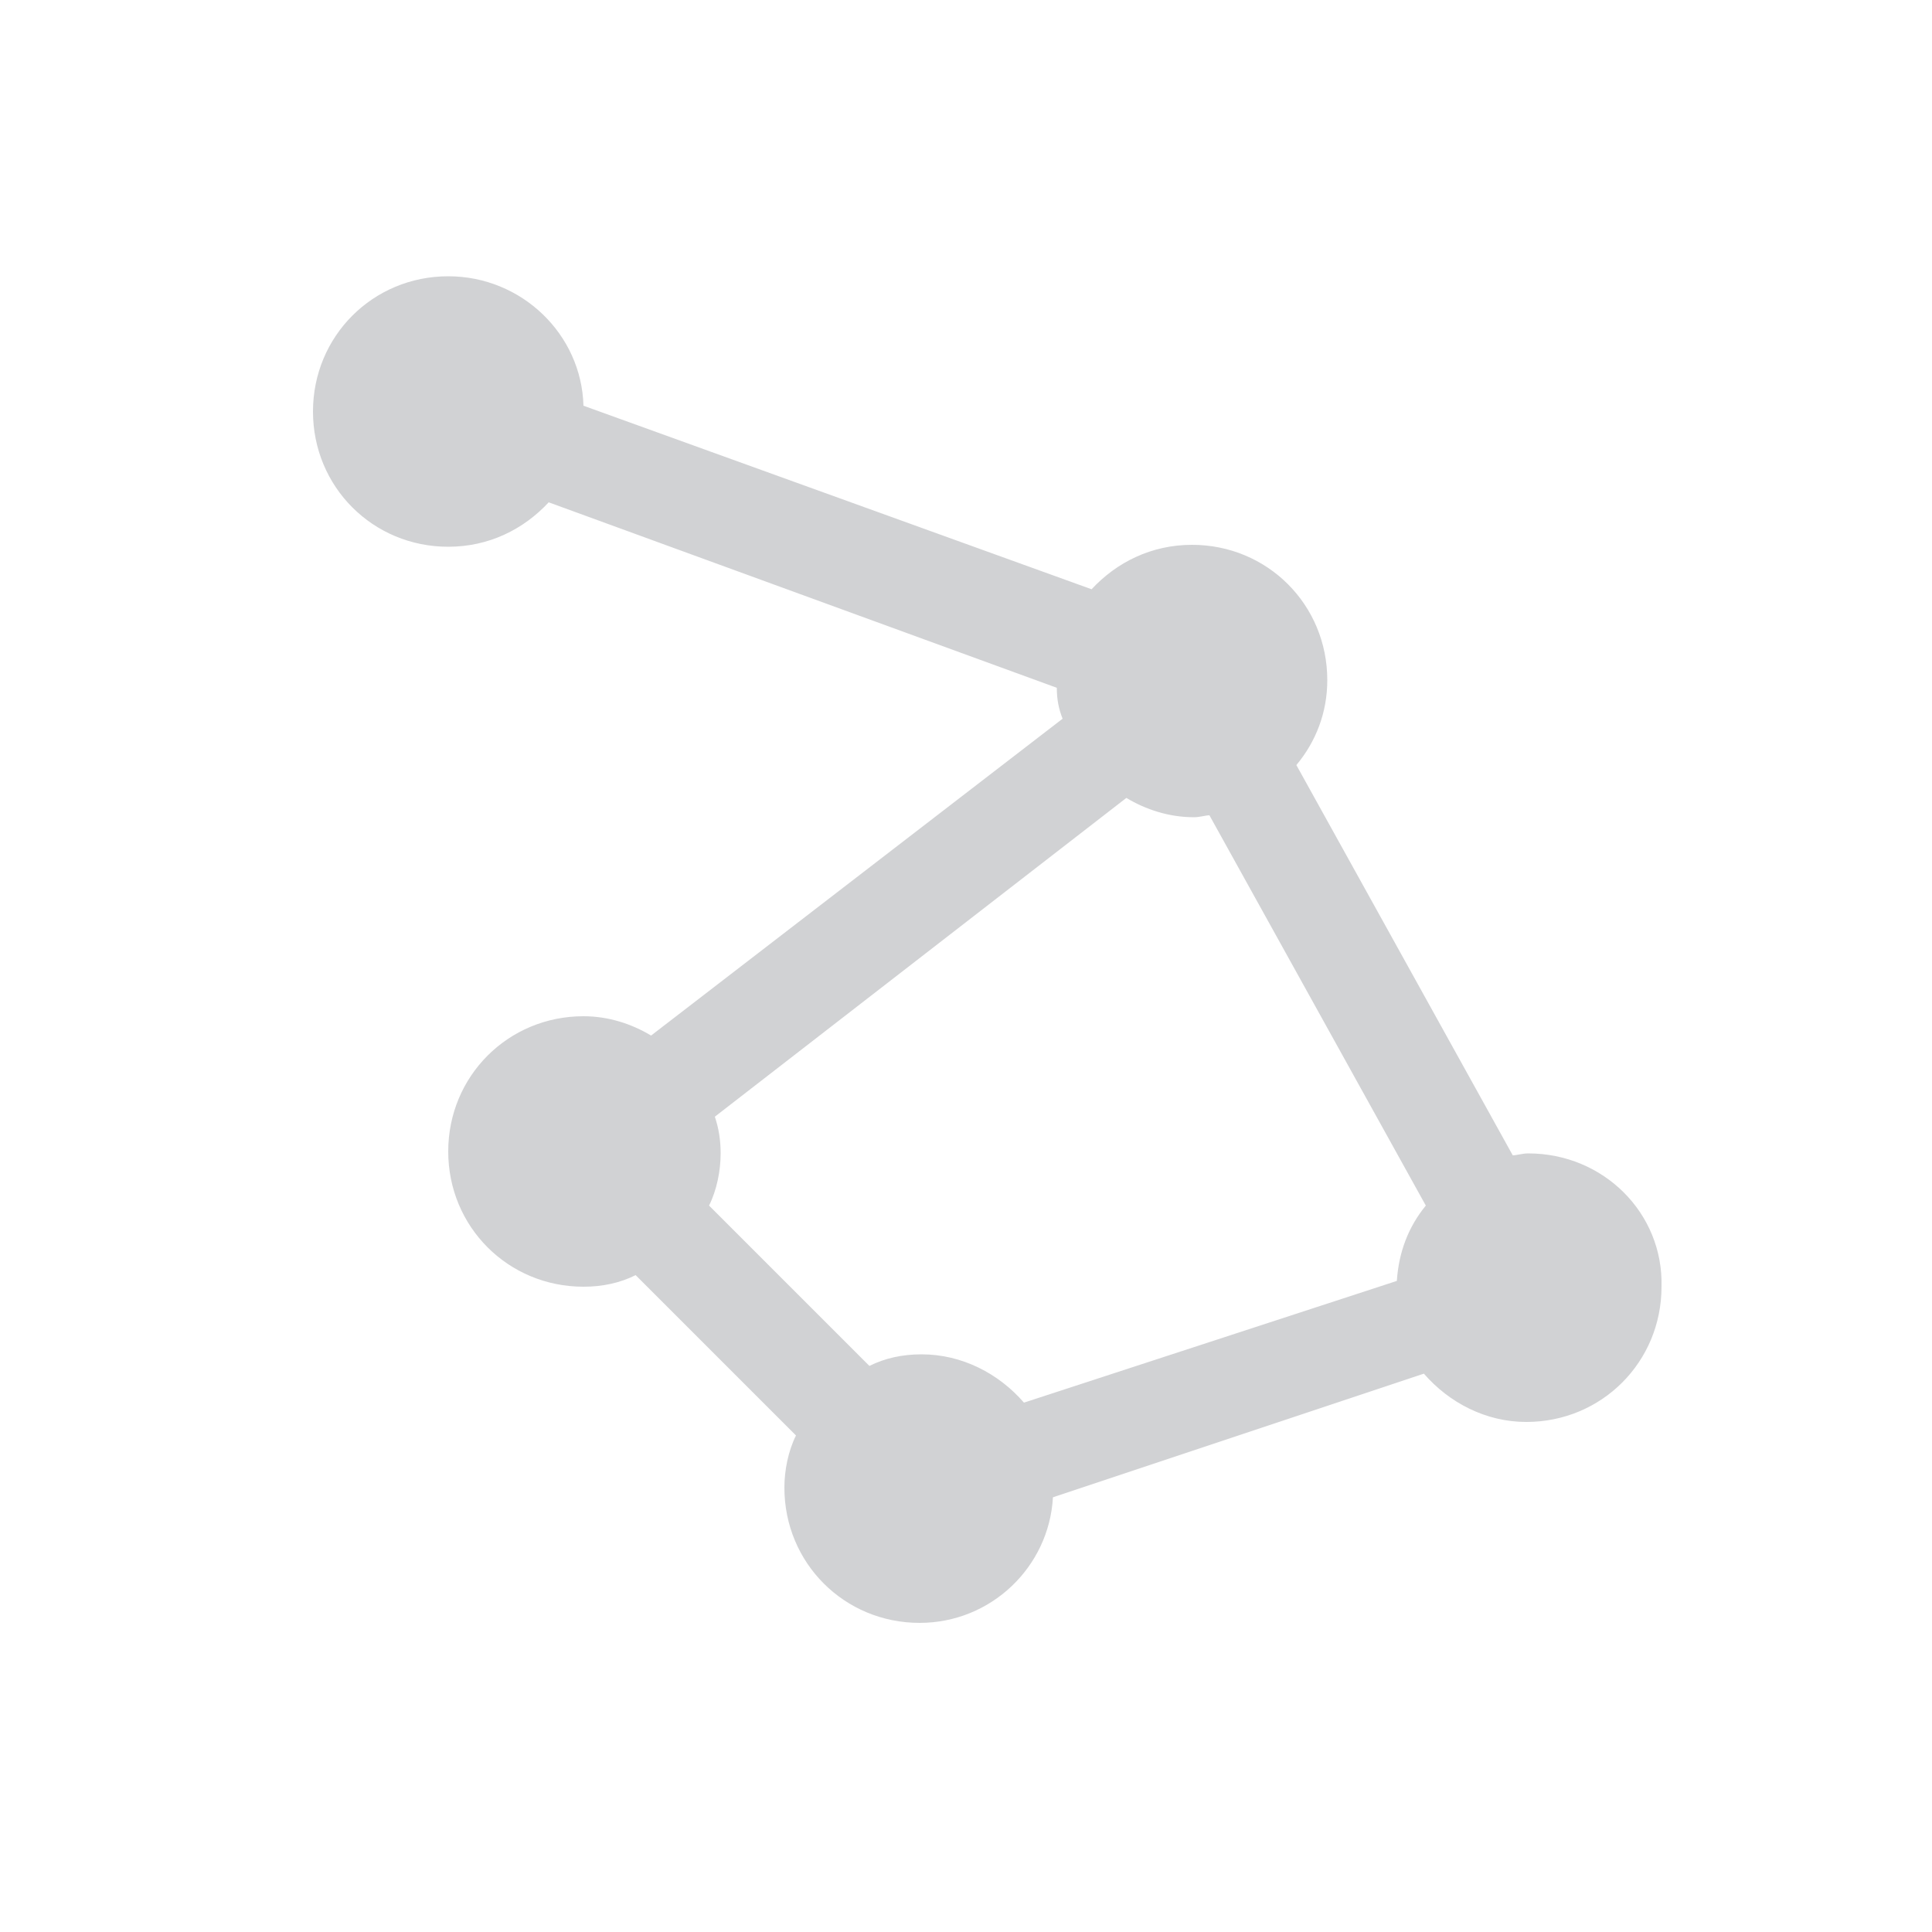 <?xml version="1.0" encoding="utf-8"?>
<!-- Generator: Adobe Illustrator 23.0.1, SVG Export Plug-In . SVG Version: 6.00 Build 0)  -->
<svg version="1.1" id="Layer_1" xmlns="http://www.w3.org/2000/svg" xmlns:xlink="http://www.w3.org/1999/xlink" x="0px" y="0px"
	 viewBox="0 0 100 100" style="enable-background:new 0 0 100 100;" xml:space="preserve">
<style type="text/css">
    path{fill:rgb(209, 210, 212)}
    polygon{fill:rgb(209, 210, 212)}
    circle{fill:rgb(209, 210, 212)}
    rect{fill:rgb(209, 210, 212)}
</style><g id="Outline">
	<path d="M79.1,59.7c-0.3,0-0.6,0.1-0.8,0.1L67.1,39.6c1-1.2,1.6-2.7,1.6-4.4c0-3.9-3.1-7-7-7c-2.1,0-3.9,0.9-5.2,2.3L30.2,21
		c-0.1-3.7-3.2-6.7-7-6.7c-3.9,0-7,3.1-7,7s3.1,7,7,7c2.1,0,3.9-0.9,5.2-2.3l26.3,9.6c0,0.6,0.1,1.1,0.3,1.6L33.7,53.6
		c-1-0.6-2.2-1-3.5-1c-3.9,0-7,3.1-7,7s3.1,7,7,7c1,0,1.9-0.2,2.7-0.6l8.3,8.3c-0.4,0.8-0.6,1.8-0.6,2.7c0,3.9,3.1,7,7,7
		c3.7,0,6.7-2.9,6.9-6.5l19.2-6.4c1.3,1.5,3.2,2.5,5.3,2.5c3.9,0,7-3.1,7-7C86.1,62.8,83,59.7,79.1,59.7z M47.7,70.1
		c-1,0-1.9,0.2-2.7,0.6l-8.3-8.3c0.4-0.8,0.6-1.8,0.6-2.7c0-0.7-0.1-1.3-0.3-1.9l21.3-16.5c1,0.6,2.2,1,3.5,1c0.3,0,0.6-0.1,0.8-0.1
		l11.2,20.2c-0.9,1.1-1.4,2.4-1.5,3.9L53,72.6C51.7,71.1,49.8,70.1,47.7,70.1z"/>
</g>
</svg>
